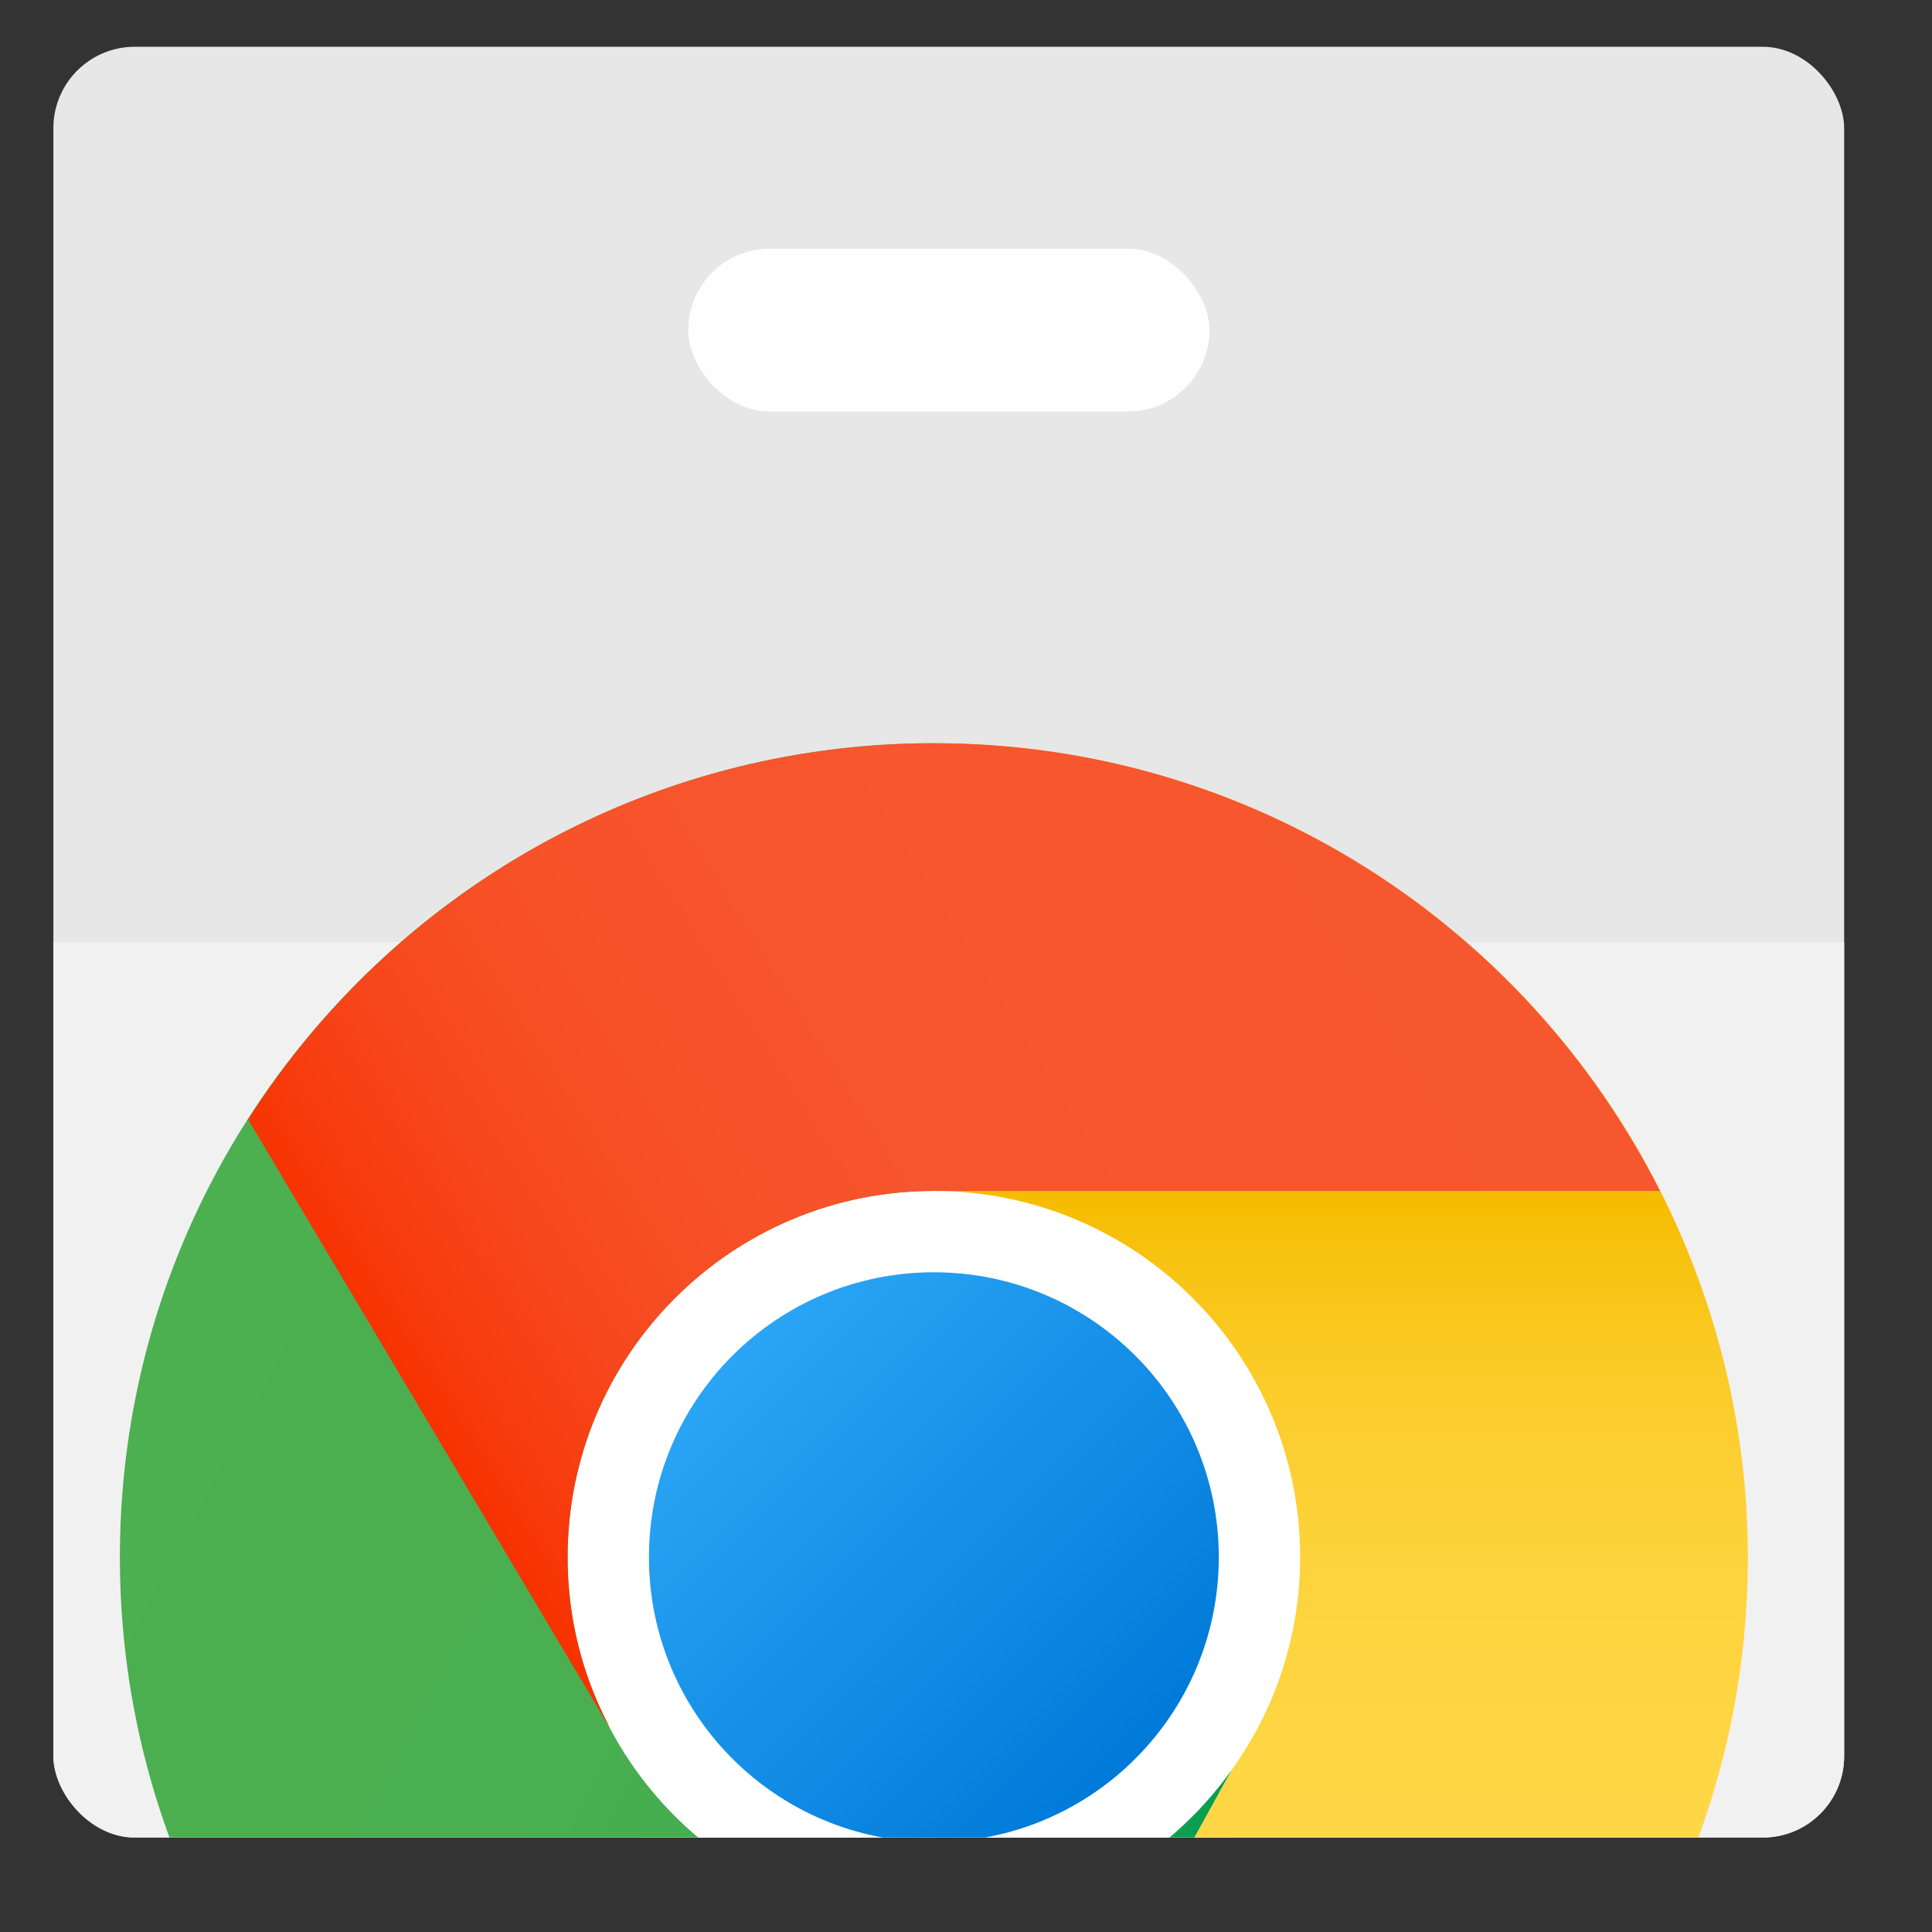 <svg width="19" height="19" viewBox="0 0 19 19" fill="none" xmlns="http://www.w3.org/2000/svg">
<rect x="0" y="0" width="19" height="19" fill="#333333" stroke="none"/>
<g clip-path="url(#clip0_12_105)">
<rect x="0.525" y="0.46" width="17.611" height="17.611" fill="#E7E7E7"/>
<rect x="0.525" y="9.265" width="17.611" height="8.805" fill="#F1F1F1"/>
<rect x="6.768" y="2.446" width="5.126" height="1.601" rx="0.8" fill="#FEFEFE"/>
<path d="M13.187 15.313C13.187 17.523 11.394 19.316 9.184 19.316C6.974 19.316 5.182 17.523 5.182 15.313C5.182 13.104 6.974 11.311 9.184 11.311C11.394 11.311 13.187 13.104 13.187 15.313Z" fill="white"/>
<path d="M12.118 17.399L8.852 23.311C4.585 23.139 1.179 19.621 1.179 15.314C1.179 10.895 4.765 7.309 9.184 7.309V11.712C7.195 11.712 5.582 13.325 5.582 15.314C5.582 17.303 7.195 18.916 9.184 18.916C10.397 18.916 11.466 18.32 12.118 17.399Z" fill="url(#paint0_linear_12_105)"/>
<path d="M17.189 15.314C17.189 19.737 13.607 23.319 9.184 23.319H8.848L12.118 17.399C12.538 16.811 12.786 16.09 12.786 15.314C12.786 13.325 11.173 11.712 9.184 11.712V7.309C12.31 7.309 15.007 9.102 16.328 11.712C16.873 12.796 17.189 14.017 17.189 15.314Z" fill="url(#paint1_linear_12_105)"/>
<path d="M16.325 11.712H9.184C7.195 11.712 5.582 13.325 5.582 15.314C5.582 15.91 5.726 16.471 5.986 16.967H5.982L2.444 11.015H2.436C3.853 8.786 6.346 7.309 9.184 7.309C12.306 7.309 15.008 9.102 16.325 11.712Z" fill="url(#paint2_linear_12_105)"/>
<path d="M11.986 15.314C11.986 16.862 10.732 18.116 9.184 18.116C7.636 18.116 6.382 16.862 6.382 15.314C6.382 13.766 7.636 12.512 9.184 12.512C10.732 12.512 11.986 13.766 11.986 15.314Z" fill="url(#paint3_linear_12_105)"/>
</g>
<defs>
<linearGradient id="paint0_linear_12_105" x1="1.895" y1="11.97" x2="12.116" y2="17.404" gradientUnits="userSpaceOnUse">
<stop stop-color="#4CAF50"/>
<stop offset="0.489" stop-color="#4AAF50"/>
<stop offset="0.665" stop-color="#43AD50"/>
<stop offset="0.79" stop-color="#38AA50"/>
<stop offset="0.892" stop-color="#27A550"/>
<stop offset="0.978" stop-color="#11A050"/>
<stop offset="1" stop-color="#0A9E50"/>
</linearGradient>
<linearGradient id="paint1_linear_12_105" x1="13.018" y1="23.319" x2="13.018" y2="11.793" gradientUnits="userSpaceOnUse">
<stop stop-color="#FFD747"/>
<stop offset="0.482" stop-color="#FFD645"/>
<stop offset="0.655" stop-color="#FED43E"/>
<stop offset="0.779" stop-color="#FCCF33"/>
<stop offset="0.879" stop-color="#FAC922"/>
<stop offset="0.964" stop-color="#F7C10C"/>
<stop offset="1" stop-color="#F5BC00"/>
</linearGradient>
<linearGradient id="paint2_linear_12_105" x1="14.038" y1="7.991" x2="4.211" y2="14.132" gradientUnits="userSpaceOnUse">
<stop stop-color="#F7572F"/>
<stop offset="0.523" stop-color="#F7552D"/>
<stop offset="0.712" stop-color="#F75026"/>
<stop offset="0.846" stop-color="#F7461B"/>
<stop offset="0.954" stop-color="#F7390A"/>
<stop offset="1" stop-color="#F73100"/>
</linearGradient>
<linearGradient id="paint3_linear_12_105" x1="7.203" y1="13.333" x2="11.165" y2="17.295" gradientUnits="userSpaceOnUse">
<stop stop-color="#2AA4F4"/>
<stop offset="1" stop-color="#007AD9"/>
</linearGradient>
<clipPath id="clip0_12_105">
<rect x="0.525" y="0.46" width="17.611" height="17.611" rx="0.8" fill="white"/>
</clipPath>
</defs>
</svg>
